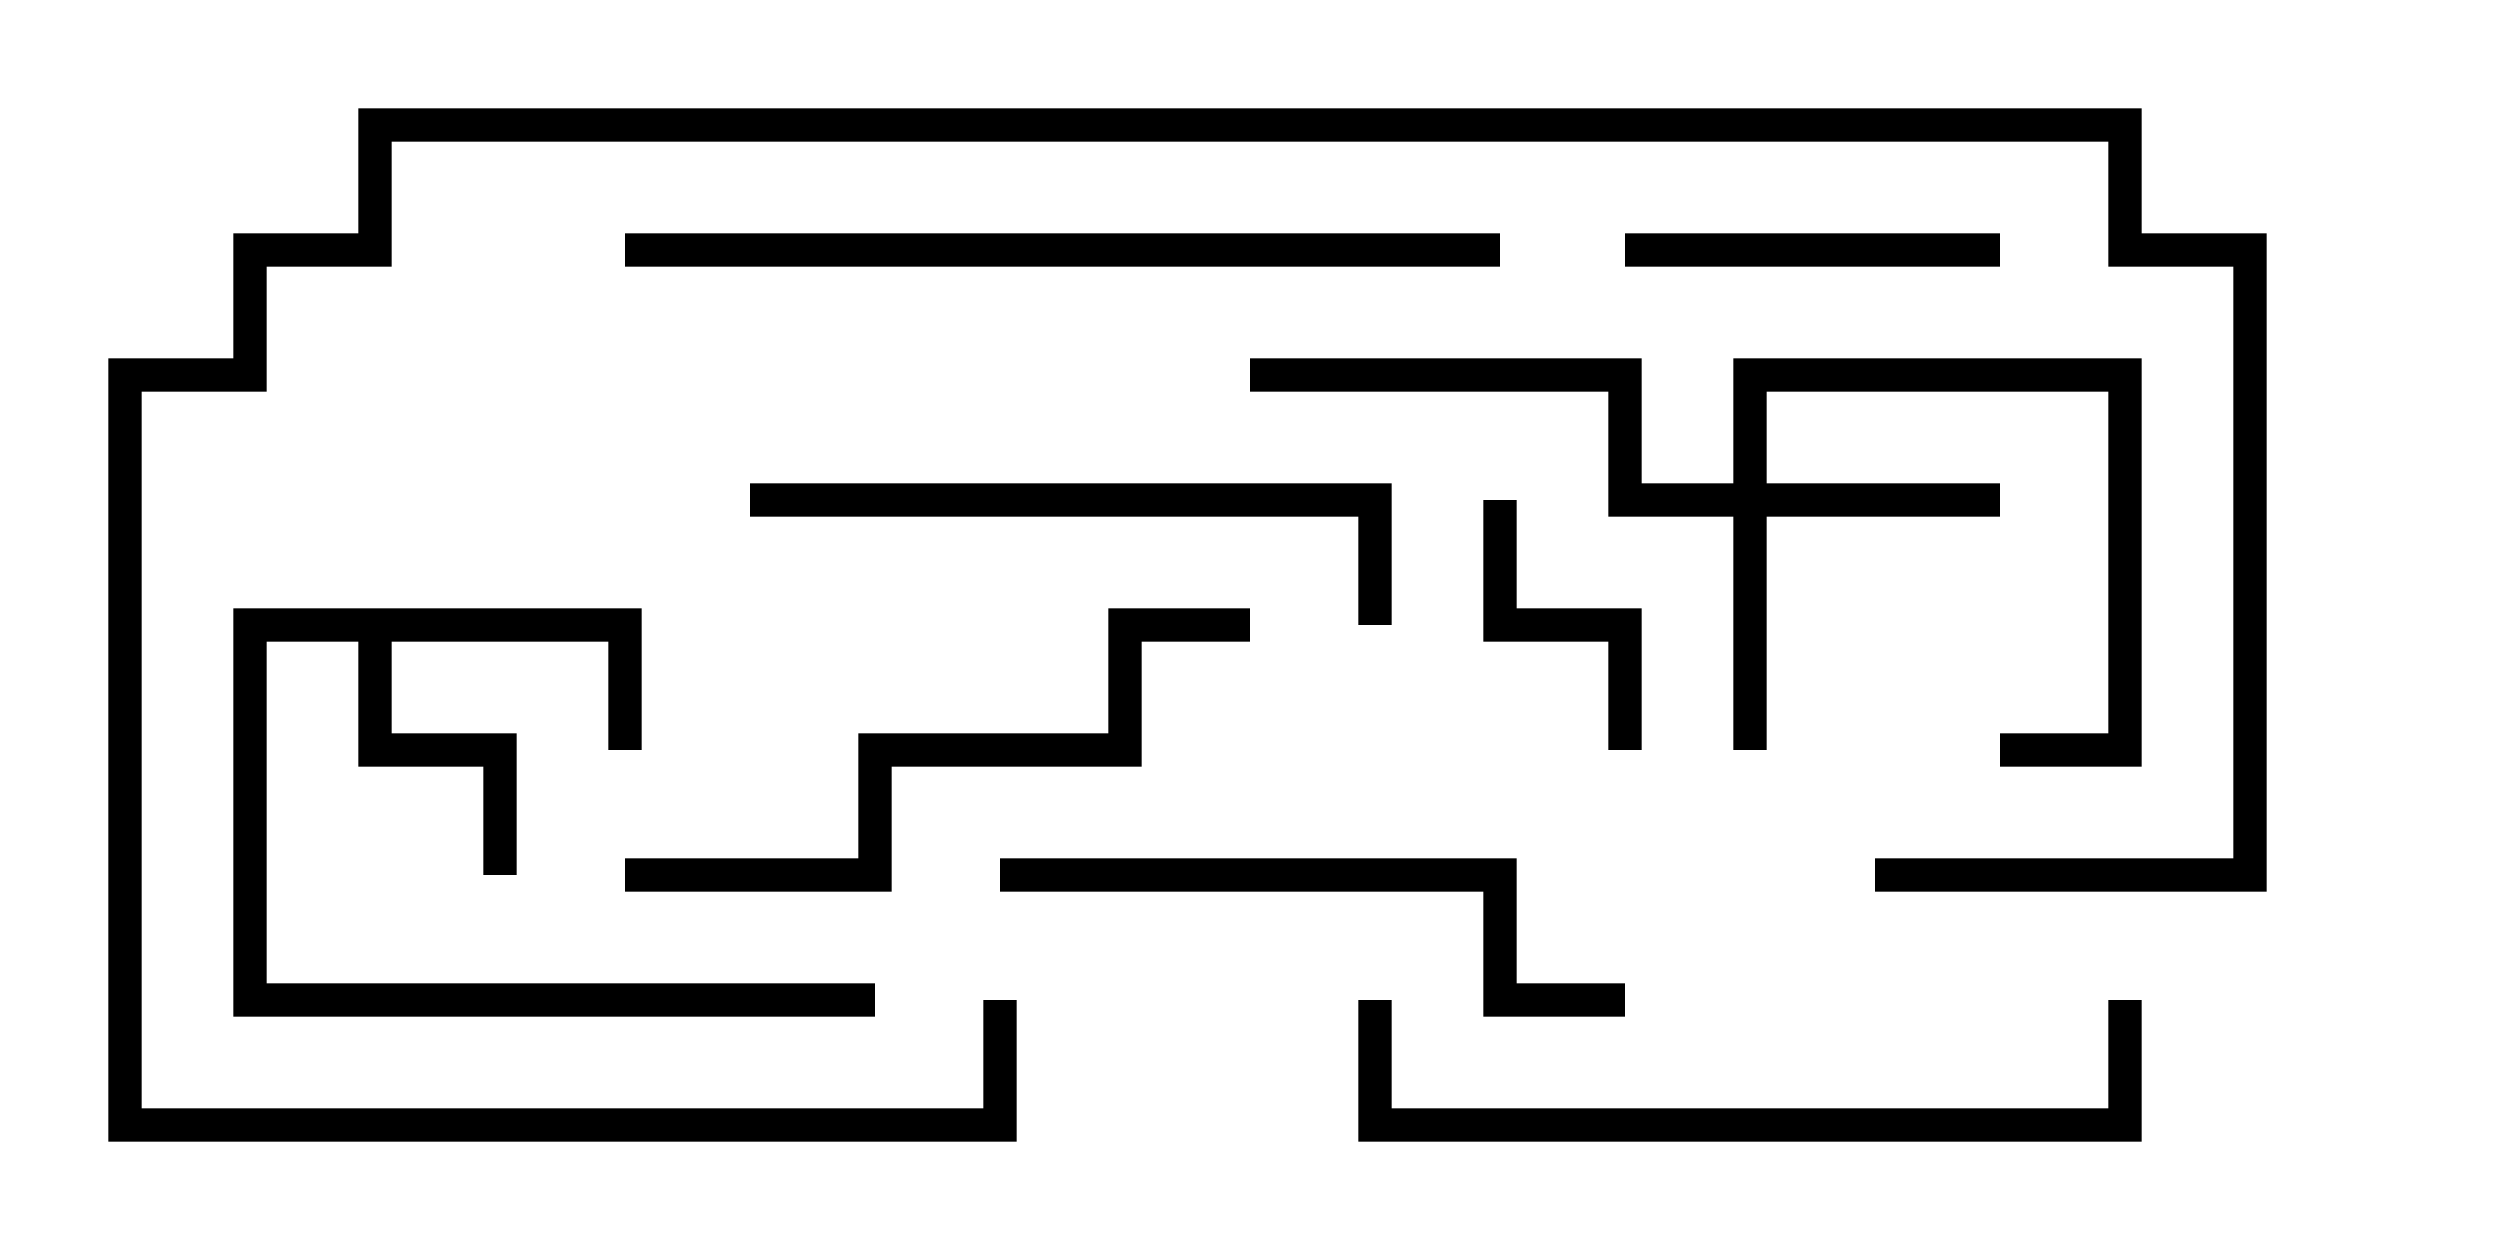 <svg version="1.1" width="30" height="15" xmlns="http://www.w3.org/2000/svg"><path d="M7.7,7.3L7.7,9L7.3,9L7.3,7.7L4.7,7.7L4.7,8.8L6.2,8.8L6.2,10.5L5.8,10.5L5.8,9.2L4.3,9.2L4.3,7.7L3.2,7.7L3.2,11.8L10.5,11.8L10.5,12.2L2.8,12.2L2.8,7.3z" stroke="none"/><path d="M20.8,5.8L20.8,4.3L25.7,4.3L25.7,9.2L24,9.2L24,8.8L25.3,8.8L25.3,4.7L21.2,4.7L21.2,5.8L24,5.8L24,6.2L21.2,6.2L21.2,9L20.8,9L20.8,6.2L19.3,6.2L19.3,4.7L15,4.7L15,4.3L19.7,4.3L19.7,5.8z" stroke="none"/><path d="M19.7,9L19.3,9L19.3,7.7L17.8,7.7L17.8,6L18.2,6L18.2,7.3L19.7,7.3z" stroke="none"/><path d="M19.5,3.2L19.5,2.8L24,2.8L24,3.2z" stroke="none"/><path d="M19.5,11.8L19.5,12.2L17.8,12.2L17.8,10.7L12,10.7L12,10.3L18.2,10.3L18.2,11.8z" stroke="none"/><path d="M16.7,7.5L16.3,7.5L16.3,6.2L9,6.2L9,5.8L16.7,5.8z" stroke="none"/><path d="M7.5,10.7L7.5,10.3L10.3,10.3L10.3,8.8L13.3,8.8L13.3,7.3L15,7.3L15,7.7L13.7,7.7L13.7,9.2L10.7,9.2L10.7,10.7z" stroke="none"/><path d="M16.3,12L16.7,12L16.7,13.3L25.3,13.3L25.3,12L25.7,12L25.7,13.7L16.3,13.7z" stroke="none"/><path d="M18,2.8L18,3.2L7.5,3.2L7.5,2.8z" stroke="none"/><path d="M11.8,12L12.2,12L12.2,13.7L1.3,13.7L1.3,4.3L2.8,4.3L2.8,2.8L4.3,2.8L4.3,1.3L25.7,1.3L25.7,2.8L27.2,2.8L27.2,10.7L22.5,10.7L22.5,10.3L26.8,10.3L26.8,3.2L25.3,3.2L25.3,1.7L4.7,1.7L4.7,3.2L3.2,3.2L3.2,4.7L1.7,4.7L1.7,13.3L11.8,13.3z" stroke="none"/></svg>